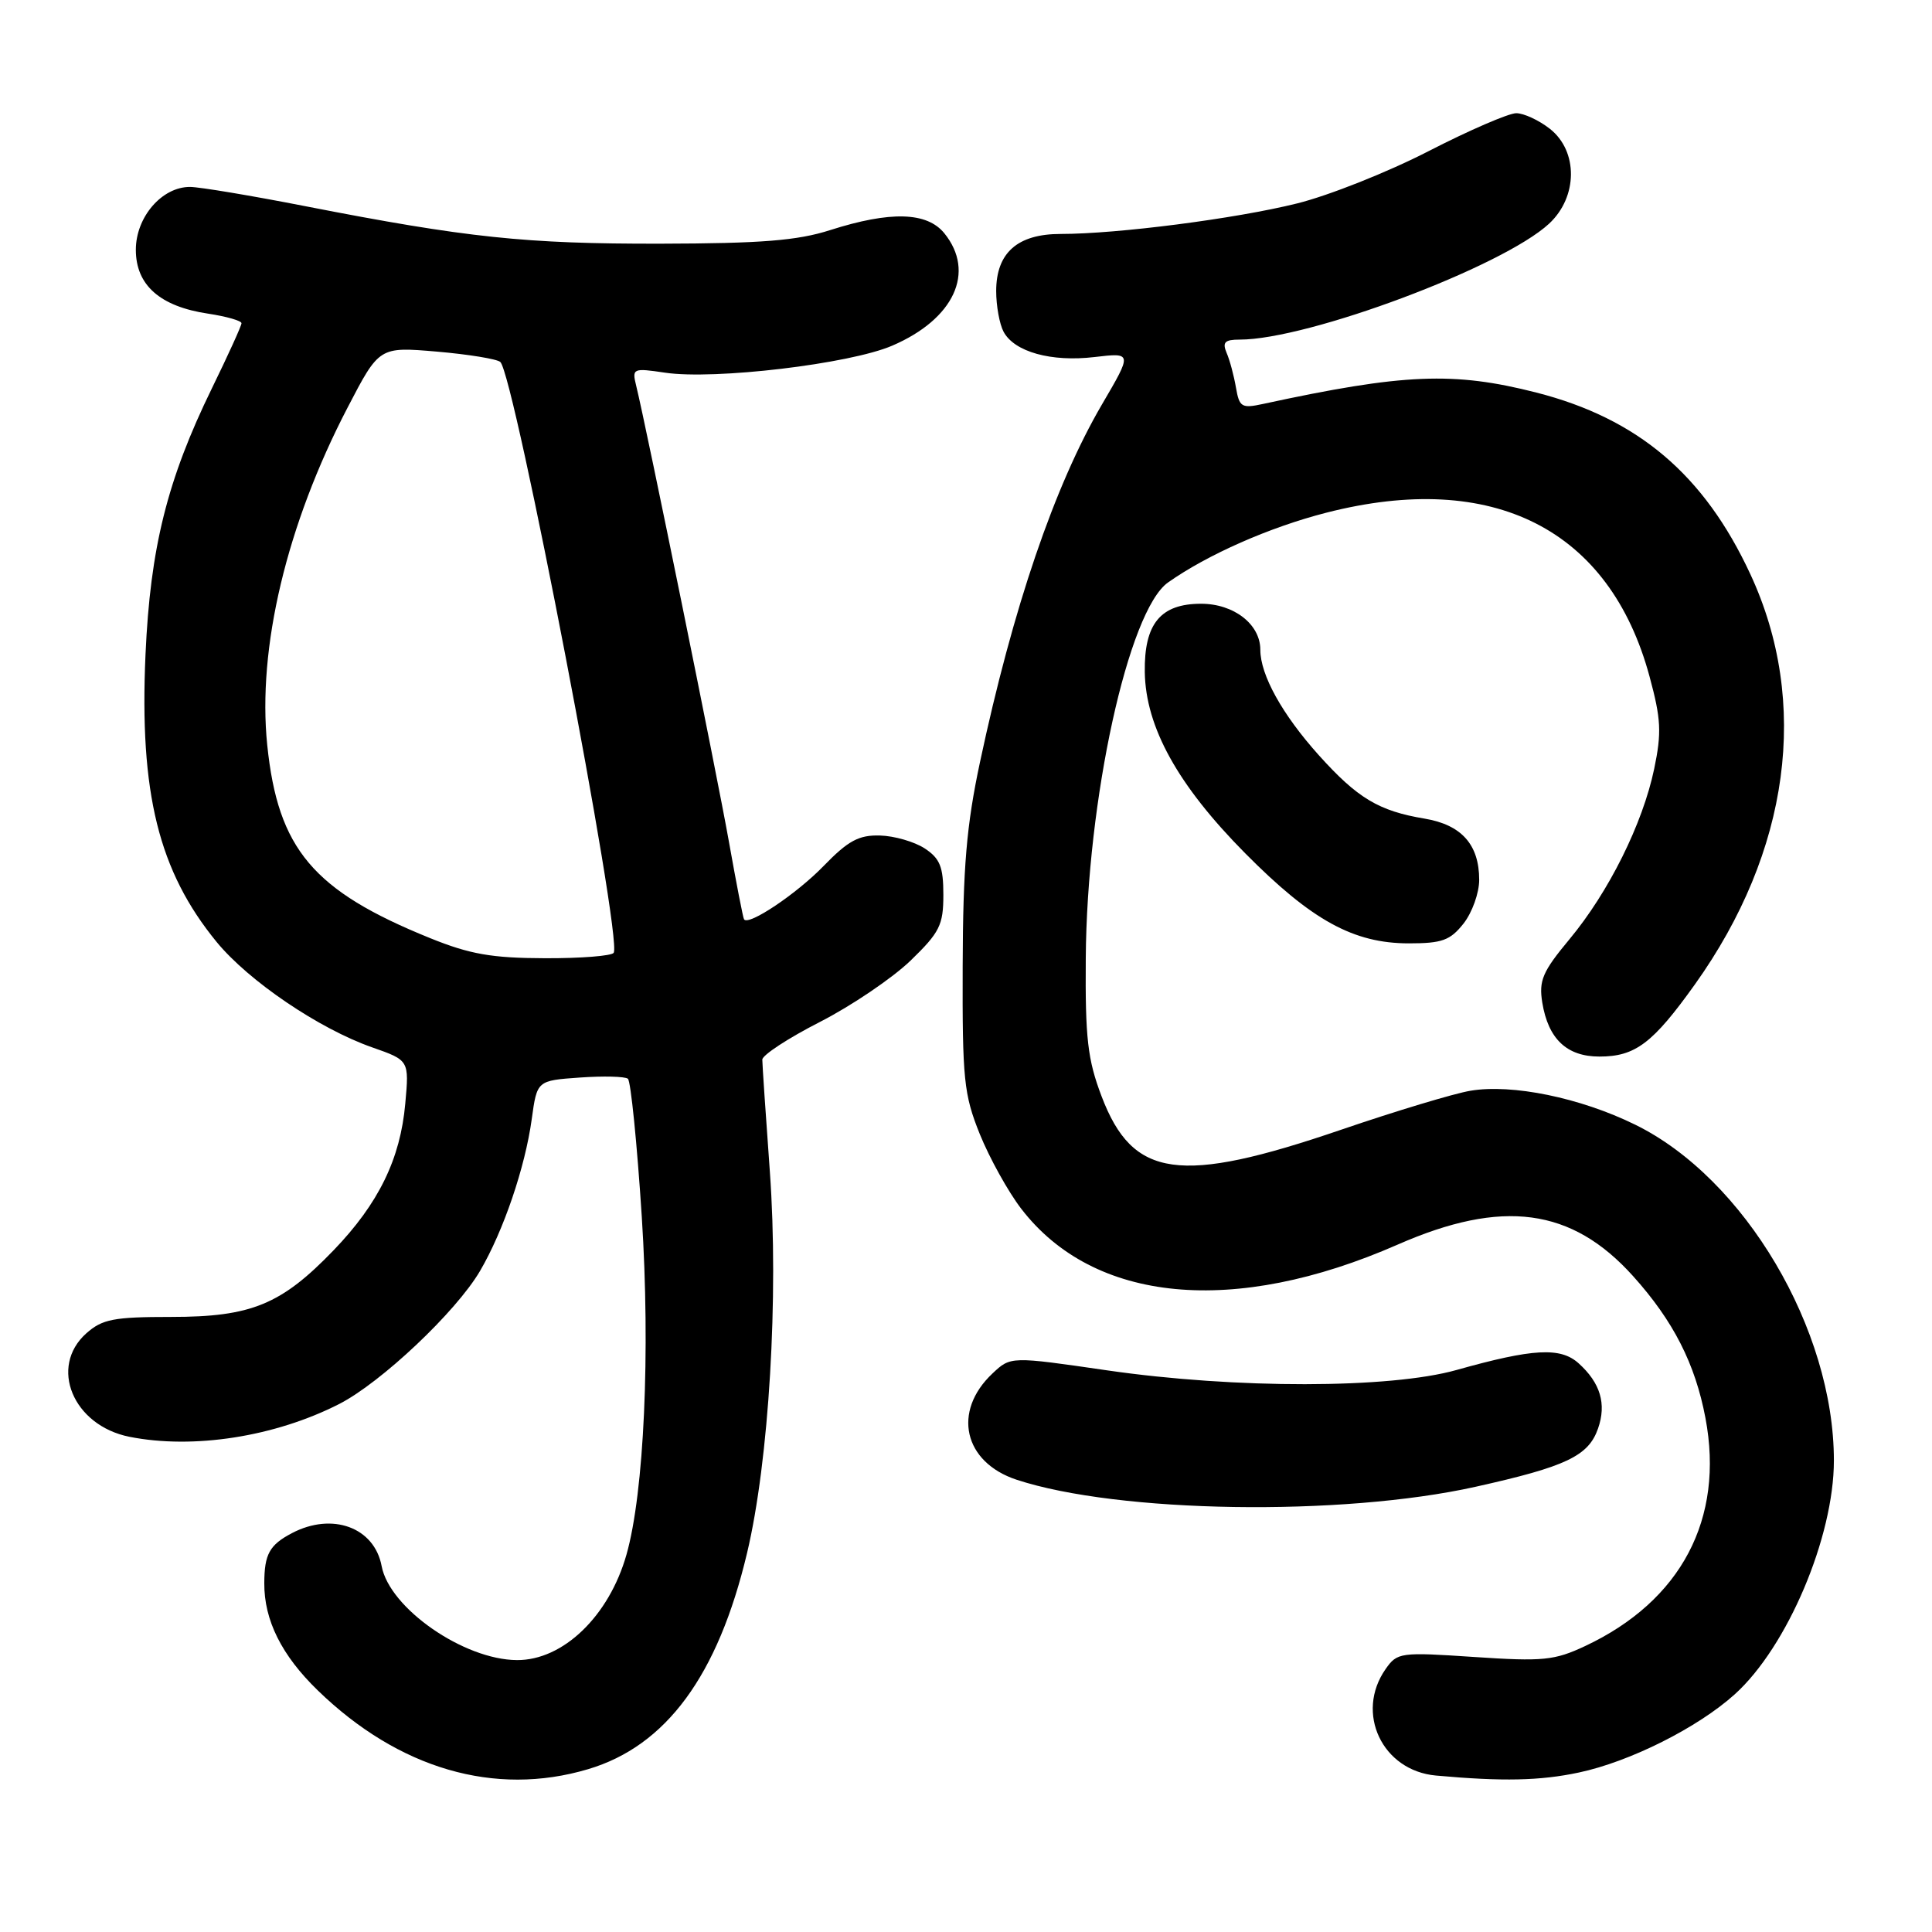 <?xml version="1.0" encoding="UTF-8" standalone="no"?>
<!DOCTYPE svg PUBLIC "-//W3C//DTD SVG 1.1//EN" "http://www.w3.org/Graphics/SVG/1.1/DTD/svg11.dtd" >
<svg xmlns="http://www.w3.org/2000/svg" xmlns:xlink="http://www.w3.org/1999/xlink" version="1.1" viewBox="0 0 256 256">
 <g >
 <path fill="currentColor"
d=" M 77.91 234.43 C 88.27 231.36 95.13 222.03 98.99 205.78 C 101.90 193.54 103.20 171.75 102.01 155.25 C 101.46 147.69 101.01 141.01 101.01 140.41 C 101.00 139.81 104.44 137.56 108.65 135.41 C 112.85 133.26 118.25 129.60 120.65 127.29 C 124.52 123.54 125.00 122.58 125.00 118.56 C 125.00 114.86 124.55 113.75 122.53 112.42 C 121.16 111.53 118.50 110.76 116.60 110.71 C 113.80 110.63 112.39 111.39 109.13 114.75 C 105.56 118.43 99.20 122.70 98.59 121.82 C 98.46 121.65 97.56 117.00 96.58 111.50 C 94.95 102.34 85.67 56.71 84.30 51.12 C 83.73 48.81 83.86 48.75 88.11 49.38 C 94.65 50.36 112.60 48.23 118.23 45.80 C 126.42 42.28 129.30 36.06 125.13 30.91 C 122.83 28.08 117.99 27.94 110.00 30.49 C 105.67 31.88 100.90 32.26 87.50 32.29 C 69.65 32.32 61.85 31.50 40.50 27.33 C 33.35 25.93 26.46 24.78 25.20 24.77 C 21.47 24.74 18.00 28.75 18.00 33.10 C 18.00 37.78 21.20 40.61 27.57 41.56 C 30.01 41.93 32.00 42.50 32.00 42.83 C 32.00 43.16 30.23 47.05 28.07 51.47 C 22.16 63.58 19.91 72.58 19.28 86.73 C 18.46 105.09 21.02 115.43 28.70 124.81 C 32.95 129.99 42.27 136.31 49.31 138.78 C 54.22 140.50 54.22 140.50 53.70 146.24 C 53.05 153.57 50.16 159.48 44.22 165.65 C 37.28 172.86 33.30 174.50 22.69 174.50 C 15.07 174.50 13.56 174.79 11.44 176.67 C 6.45 181.12 9.67 188.88 17.14 190.38 C 25.62 192.07 36.44 190.38 44.96 186.03 C 50.52 183.18 60.43 173.82 63.60 168.42 C 66.71 163.11 69.58 154.69 70.46 148.28 C 71.16 143.18 71.16 143.18 76.83 142.78 C 79.95 142.56 82.81 142.63 83.20 142.94 C 83.58 143.25 84.41 151.48 85.04 161.23 C 86.19 179.16 85.35 197.77 83.01 206.00 C 80.70 214.14 74.61 220.01 68.50 219.97 C 61.45 219.93 51.62 213.10 50.57 207.52 C 49.61 202.38 44.03 200.34 38.68 203.15 C 35.71 204.71 35.03 205.94 35.02 209.78 C 34.99 214.68 37.32 219.35 42.11 223.99 C 52.82 234.38 65.56 238.10 77.91 234.43 Z  M 209.20 234.87 C 215.97 233.44 224.99 228.91 229.88 224.49 C 236.84 218.20 243.00 203.66 243.00 193.53 C 243.00 176.14 231.16 156.12 216.66 149.02 C 209.39 145.45 200.35 143.60 194.84 144.53 C 192.67 144.89 184.95 147.22 177.69 149.70 C 156.31 157.01 150.10 156.14 145.97 145.28 C 144.11 140.39 143.79 137.58 143.87 127.00 C 144.01 105.99 149.51 80.89 154.77 77.18 C 160.01 73.48 168.25 69.85 175.76 67.93 C 197.85 62.28 213.29 70.10 218.57 89.63 C 220.10 95.27 220.19 97.07 219.19 101.87 C 217.67 109.14 213.17 118.20 207.95 124.47 C 204.39 128.75 203.89 129.93 204.36 132.85 C 205.15 137.67 207.61 140.00 211.93 140.00 C 216.69 140.00 219.01 138.24 224.59 130.43 C 237.16 112.81 239.83 93.06 231.92 76.06 C 225.81 62.90 217.03 55.46 203.59 52.02 C 192.63 49.22 186.00 49.49 167.38 53.52 C 164.52 54.14 164.22 53.96 163.77 51.35 C 163.50 49.78 162.95 47.71 162.53 46.75 C 161.94 45.35 162.29 45.00 164.26 45.00 C 173.37 45.00 199.08 35.36 205.26 29.64 C 209.08 26.10 209.13 20.03 205.37 17.07 C 203.92 15.93 201.91 15.00 200.91 15.00 C 199.91 15.00 194.68 17.26 189.29 20.03 C 183.91 22.80 176.06 25.92 171.85 26.96 C 163.73 28.98 148.09 31.00 140.54 31.00 C 134.82 31.00 132.00 33.50 132.00 38.57 C 132.00 40.53 132.44 42.95 132.98 43.96 C 134.41 46.63 139.30 47.99 145.03 47.31 C 150.04 46.72 150.04 46.72 146.01 53.60 C 139.72 64.37 134.21 80.53 129.85 101.00 C 128.07 109.35 127.60 114.88 127.56 128.00 C 127.51 143.04 127.71 145.01 129.83 150.28 C 131.12 153.46 133.59 157.92 135.33 160.18 C 144.94 172.67 163.51 174.43 185.19 164.92 C 199.08 158.82 208.26 160.05 216.39 169.09 C 221.72 175.01 224.62 180.70 225.98 187.89 C 228.51 201.25 222.77 212.13 210.04 218.11 C 205.97 220.02 204.47 220.17 195.35 219.56 C 185.54 218.90 185.14 218.96 183.60 221.16 C 179.53 226.97 183.15 234.63 190.28 235.27 C 199.11 236.07 204.07 235.96 209.20 234.87 Z  M 195.50 197.01 C 207.54 194.33 210.48 192.93 211.75 189.28 C 212.89 186.02 212.06 183.24 209.17 180.64 C 206.77 178.48 203.13 178.68 193.00 181.53 C 184.15 184.02 163.71 184.04 146.71 181.58 C 133.92 179.72 133.92 179.72 131.51 181.99 C 126.16 187.02 127.68 193.75 134.70 196.07 C 148.14 200.50 177.75 200.96 195.50 197.01 Z  M 193.93 122.37 C 195.07 120.92 196.00 118.32 196.00 116.59 C 196.00 111.91 193.66 109.29 188.76 108.47 C 182.70 107.46 179.88 105.77 174.76 100.08 C 169.91 94.68 167.00 89.44 167.00 86.10 C 167.00 82.72 163.50 80.00 159.15 80.00 C 153.78 80.00 151.60 82.64 151.69 89.05 C 151.80 96.35 156.08 104.07 165.00 113.07 C 173.80 121.95 179.34 125.00 186.68 125.00 C 191.08 125.00 192.16 124.61 193.93 122.37 Z  M 57.00 124.31 C 41.48 118.03 36.83 112.51 35.41 98.72 C 34.09 85.86 37.98 69.53 46.05 54.02 C 50.25 45.94 50.25 45.94 57.88 46.59 C 62.07 46.95 65.85 47.57 66.29 47.96 C 68.16 49.66 82.48 124.24 81.32 126.25 C 81.08 126.66 76.97 126.99 72.19 126.97 C 65.16 126.95 62.26 126.44 57.00 124.31 Z "/>
</g>
</svg>